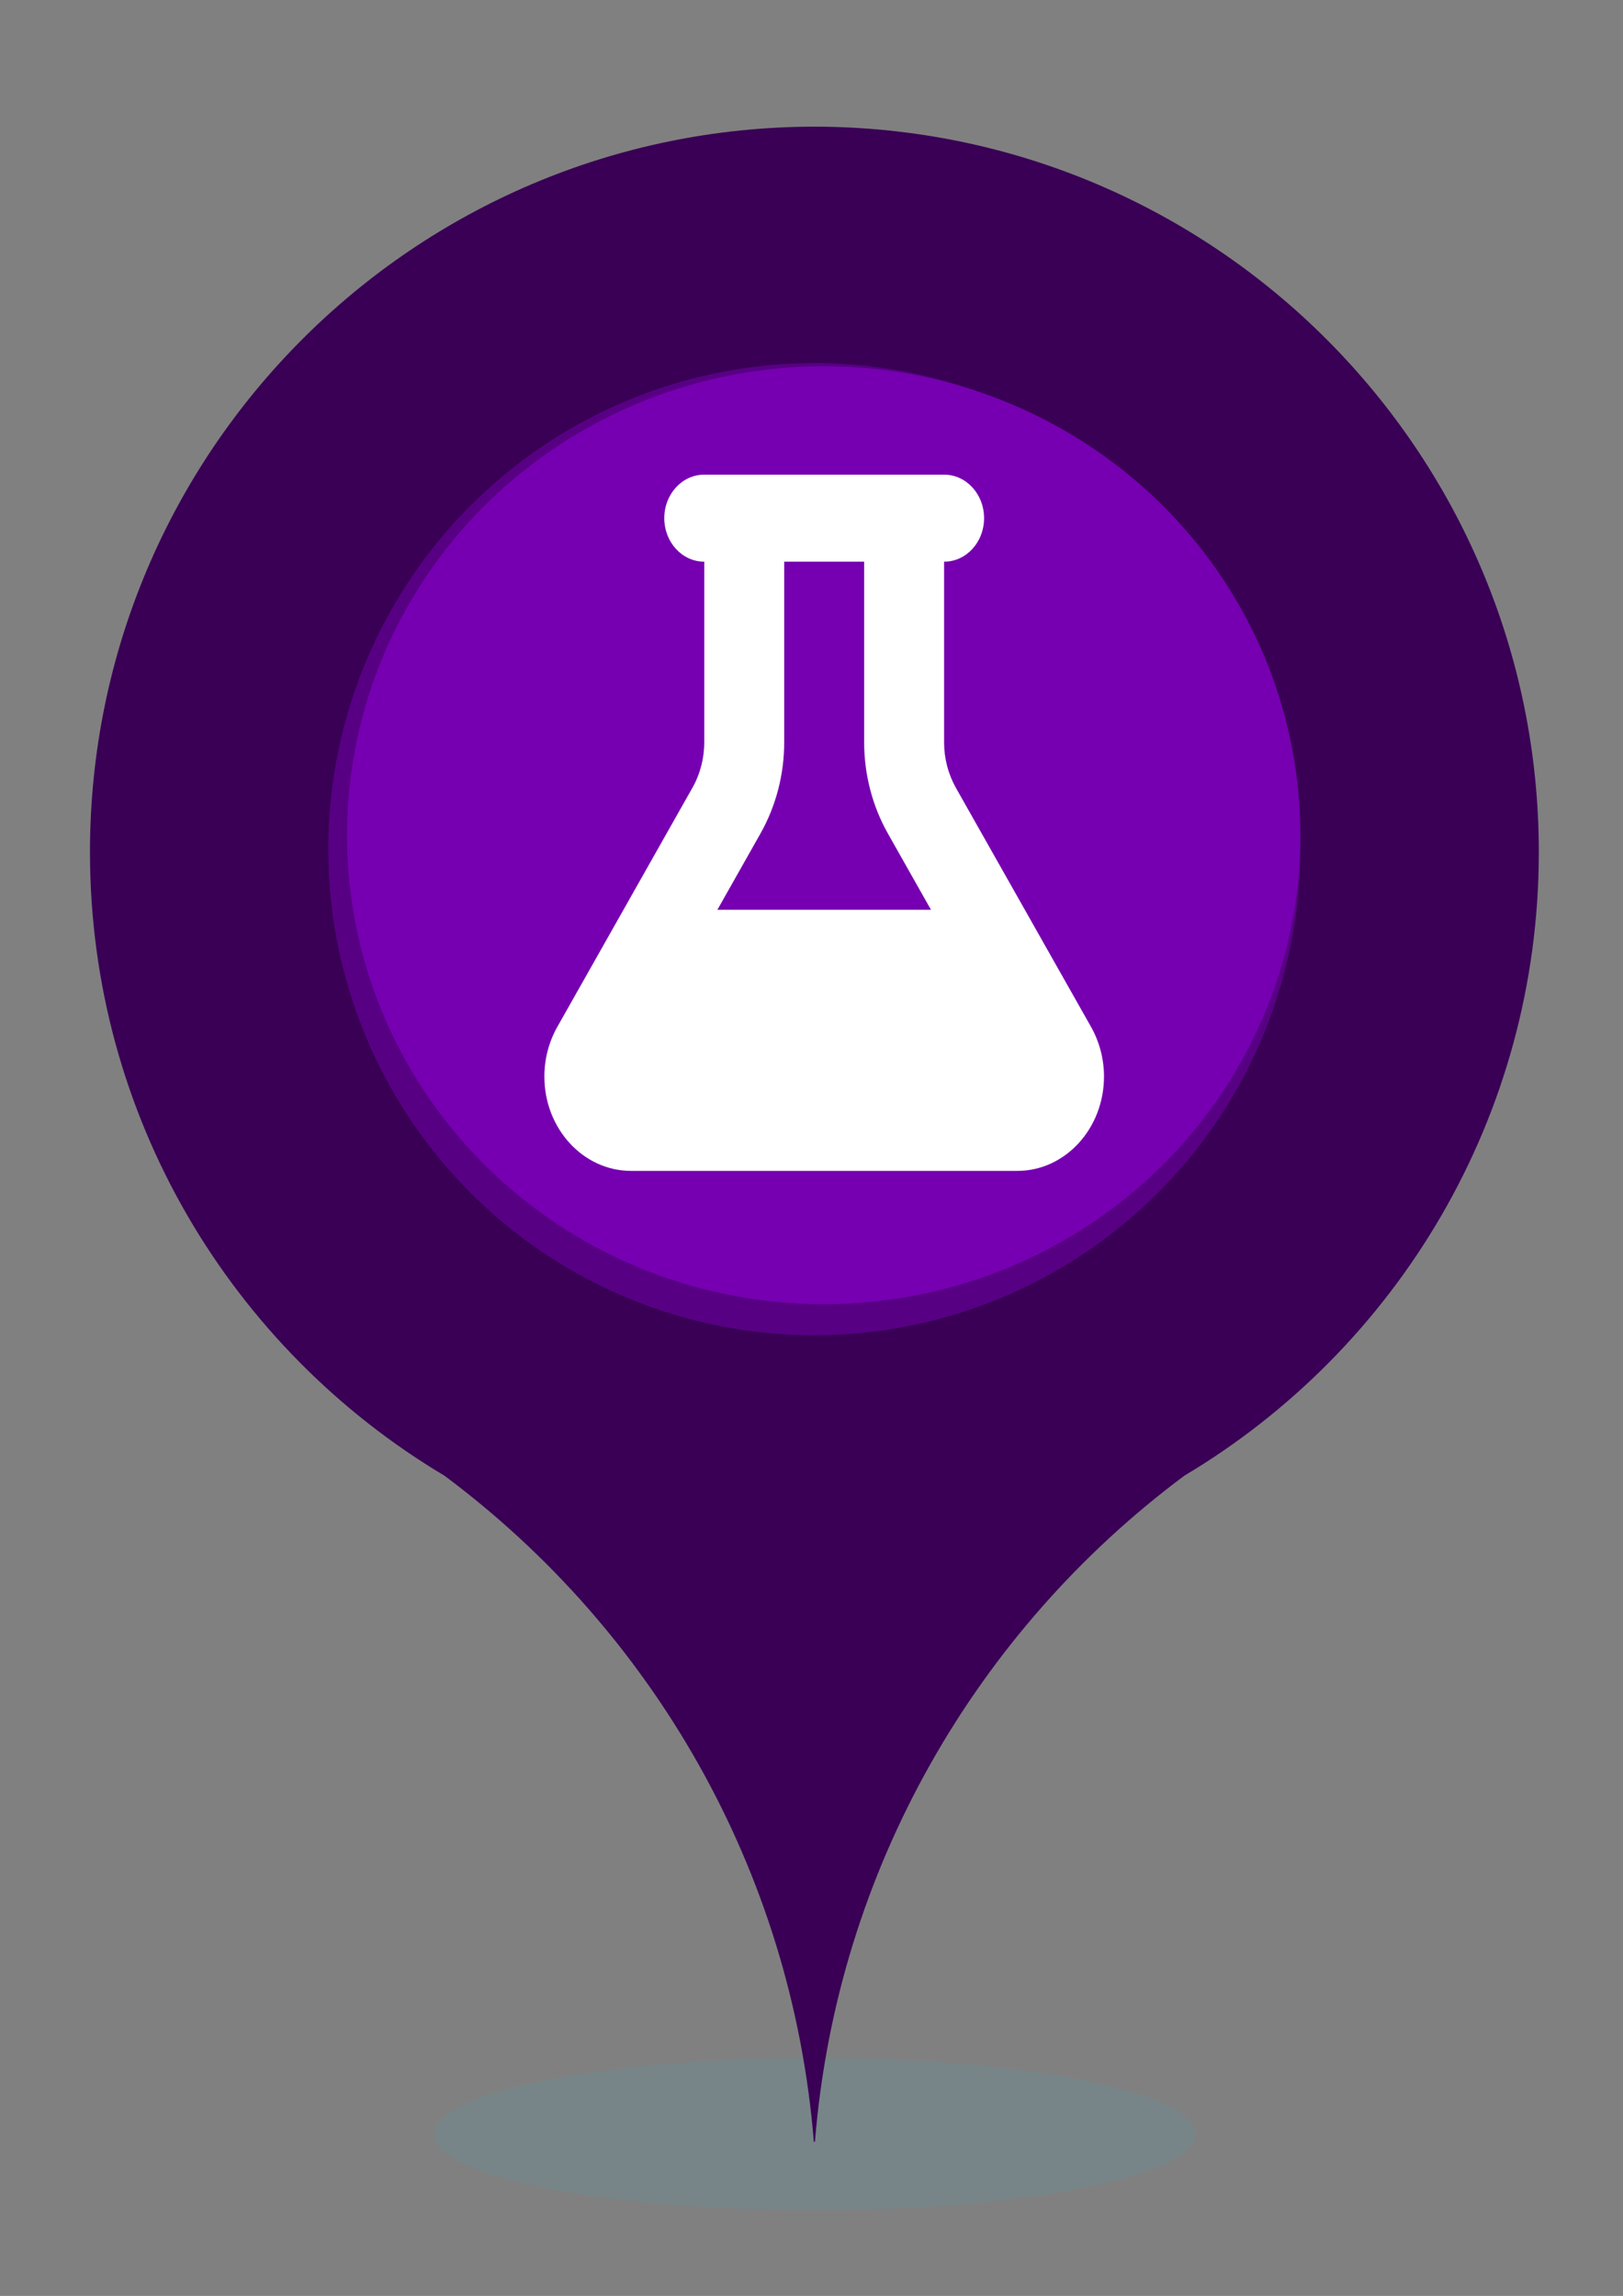 <?xml version="1.0" encoding="UTF-8" standalone="no"?>
<!-- Created with Inkscape (http://www.inkscape.org/) -->

<svg
   id="svg2"
   sodipodi:docname="9.svg"
   viewBox="0 0 744.09 1052.4"
   version="1.1"
   inkscape:version="1.3 (0e150ed6c4, 2023-07-21)"
   xml:space="preserve"
   xmlns:inkscape="http://www.inkscape.org/namespaces/inkscape"
   xmlns:sodipodi="http://sodipodi.sourceforge.net/DTD/sodipodi-0.dtd"
   xmlns="http://www.w3.org/2000/svg"
   xmlns:svg="http://www.w3.org/2000/svg"
   xmlns:rdf="http://www.w3.org/1999/02/22-rdf-syntax-ns#"
   xmlns:cc="http://creativecommons.org/ns#"
   xmlns:dc="http://purl.org/dc/elements/1.1/"><rect x="0" y="0" width="744.09" height="1052.4" fill="#808080" stroke="none"/><defs
     id="defs1" /><sodipodi:namedview
     id="base"
     bordercolor="#666666"
     inkscape:pageshadow="2"
     inkscape:guide-bbox="true"
     pagecolor="#ffffff"
     inkscape:window-height="1009"
     inkscape:window-maximized="1"
     inkscape:zoom="0.7"
     inkscape:window-x="3832"
     showgrid="false"
     borderopacity="1.0"
     inkscape:current-layer="layer1"
     inkscape:cx="417.85714"
     inkscape:cy="492.14286"
     showguides="true"
     inkscape:window-y="-8"
     inkscape:window-width="1920"
     inkscape:pageopacity="0.0"
     inkscape:document-units="px"
     inkscape:showpageshadow="2"
     inkscape:pagecheckerboard="0"
     inkscape:deskcolor="#d1d1d1" /><g
     id="layer1"
     inkscape:label="Layer 1"
     inkscape:groupmode="layer"><path
       id="path3053"
       sodipodi:rx="414.28571"
       sodipodi:ry="102.85714"
       style="opacity:.491;fill:#6f8a91"
       sodipodi:type="arc"
       d="m737.14 1192.4a414.29 102.86 0 1 1 -828.57 0 414.29 102.86 0 1 1 828.57 0z"
       transform="matrix(.421 0 0 .337 237.52 576.38)"
       sodipodi:cy="1192.3622"
       sodipodi:cx="322.85715" /><path
       id="path3014"
       style="fill:#390055;fill-opacity:1"
       inkscape:connector-curvature="0"
       d="m373.3 58.058c-183.43 0.258-332.05 149.04-332.05 332.53 0 121.52 65.173 227.8 162.48 285.82 94.942 70.715 159.22 180.26 169.37 305.13l0.197 0.337 0.084-0.141 0.056 0.141 0.197-0.337c10.16-124.88 74.43-234.42 169.38-305.13 97.312-58.012 162.48-164.3 162.48-285.82 0-183.49-148.62-332.27-332.05-332.53-0.047-0-0.094 0-0.141 0z" /><path
       id="path3051"
       sodipodi:rx="145.71428"
       sodipodi:ry="145.71428"
       style="fill:#580084;fill-opacity:1"
       sodipodi:type="arc"
       d="m467.14 220.93a145.71 145.71 0 1 1 -291.43 0 145.71 145.71 0 1 1 291.43 0z"
       transform="matrix(1.529 0 0 1.529 -118.15 51.446)"
       sodipodi:cy="220.93361"
       sodipodi:cx="321.42856" /><ellipse
       id="path3055"
       style="fill:#7600b1;fill-opacity:1"
       cx="377.642"
       cy="382.852"
       rx="218.528"
       ry="214.958" /><path
       d="m 414.51,217.571 h -73.306 -18.327 c -10.137,0 -18.327,8.914 -18.327,19.946 0,11.033 8.19,19.946 18.327,19.946 v 82.778 c 0,7.355 -1.89,14.648 -5.441,20.881 l -61.967,109.643 c -3.837,6.857 -5.899,14.648 -5.899,22.689 0,23.873 17.811,43.259 39.746,43.259 h 177.08 c 21.935,0 39.746,-19.385 39.746,-43.259 0,-7.979 -2.062,-15.832 -5.899,-22.689 L 438.277,361.186 c -3.551,-6.296 -5.441,-13.526 -5.441,-20.881 v -82.84 c 10.137,0 18.327,-8.914 18.327,-19.946 0,-11.033 -8.19,-19.946 -18.327,-19.946 z m -54.98,122.671 v -82.778 h 36.653 v 82.778 c 0,14.773 3.78,29.234 10.881,41.825 l 19.758,34.969 h -97.932 l 19.758,-34.969 c 7.102,-12.591 10.881,-27.052 10.881,-41.825 z"
       id="path1"
       style="fill:#ffffff;stroke-width:0.597" /></g><g
     inkscape:groupmode="layer"
     id="layer2"
     inkscape:label="Layer 2" /></svg>
